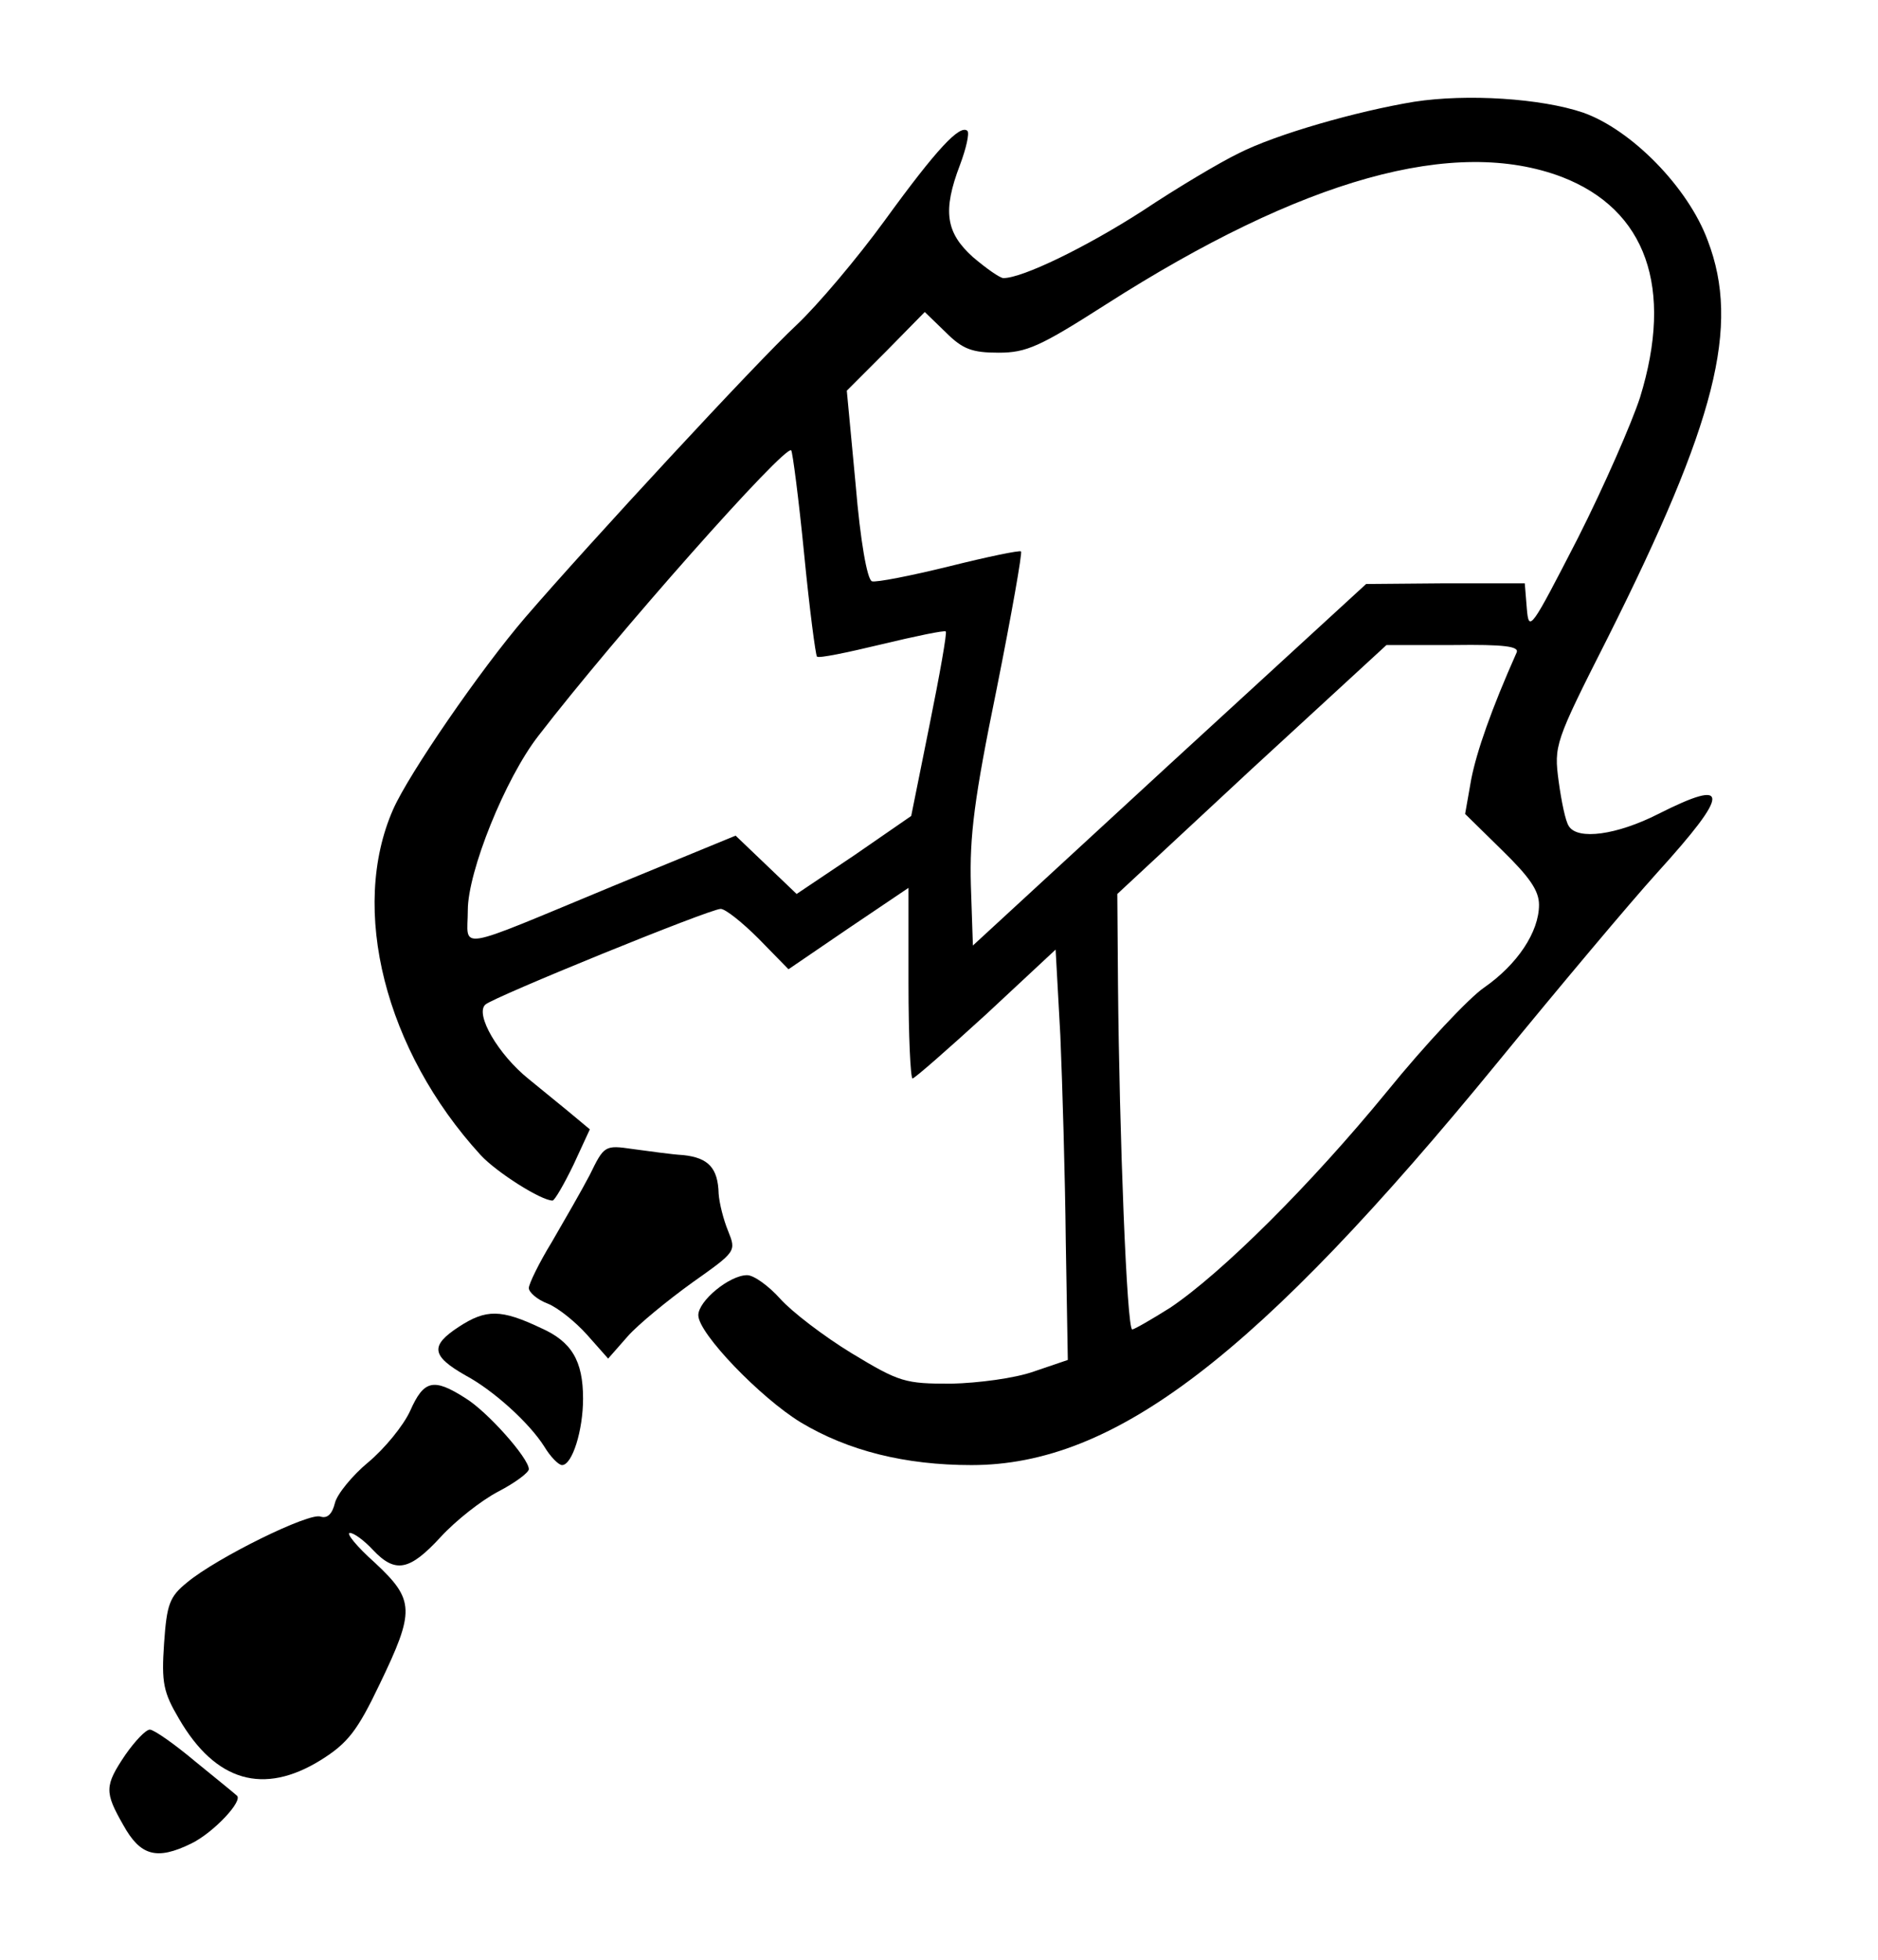 <?xml version="1.0" standalone="no"?>
<!DOCTYPE svg PUBLIC "-//W3C//DTD SVG 20010904//EN"
 "http://www.w3.org/TR/2001/REC-SVG-20010904/DTD/svg10.dtd">
<svg version="1.0" xmlns="http://www.w3.org/2000/svg"
 width="277pt" height="289pt" viewBox="0 0 277 289"
 preserveAspectRatio="xMidYMid meet">
<g transform="translate(0,289) scale(0.1,-0.1)"
fill="#000000" stroke="none">
<path d="M2086 2740 c-85 -14 -204 -48 -259 -76 -27 -13 -91 -51 -142 -85 -84
-54 -177 -99 -205 -99 -5 0 -25 14 -45 31 -40 36 -45 68 -19 136 9 24 14 46
11 50 -11 10 -45 -26 -122 -132 -40 -55 -99 -125 -131 -155 -58 -54 -305 -321
-399 -430 -67 -78 -172 -231 -195 -283 -65 -147 -12 -356 129 -510 23 -25 89
-67 106 -67 3 0 17 24 31 53 l24 52 -24 20 c-13 11 -43 35 -66 54 -45 36 -80
96 -64 110 12 11 331 141 347 141 7 0 32 -20 56 -44 l44 -45 88 60 89 60 0
-141 c0 -77 3 -140 6 -140 3 0 52 43 109 95 l102 95 7 -127 c3 -71 7 -207 8
-303 l3 -175 -50 -17 c-28 -10 -82 -17 -122 -18 -68 0 -76 2 -147 45 -41 25
-88 61 -105 80 -17 19 -39 35 -49 35 -26 0 -72 -38 -72 -59 0 -27 92 -122 151
-158 70 -42 154 -63 252 -63 211 0 421 160 777 595 90 110 195 235 234 278
108 119 109 141 2 87 -61 -31 -119 -39 -132 -18 -5 7 -11 37 -15 66 -7 53 -6
57 72 211 160 319 196 460 148 586 -29 79 -113 164 -184 189 -62 21 -171 28
-249 16z m218 -111 c124 -48 165 -163 115 -325 -12 -37 -53 -131 -92 -208 -69
-134 -72 -139 -75 -103 l-3 37 -117 0 -117 -1 -290 -266 -290 -267 -3 89 c-2
73 5 128 38 289 22 110 38 201 36 203 -2 2 -50 -8 -106 -22 -57 -14 -108 -24
-114 -22 -7 3 -17 59 -24 143 l-13 138 58 58 57 58 31 -30 c25 -25 39 -30 78
-30 41 0 61 9 158 71 291 186 515 248 673 188z m-1118 -555 c8 -82 17 -150 19
-152 2 -3 45 6 95 18 50 12 93 21 95 19 2 -2 -9 -64 -24 -138 l-27 -134 -84
-58 -85 -57 -45 43 -45 43 -180 -74 c-239 -99 -215 -95 -215 -36 0 57 55 194
104 257 114 148 364 430 373 421 2 -2 11 -71 19 -152z m1051 -146 c-37 -83
-59 -146 -67 -187 l-9 -51 54 -53 c41 -40 55 -60 55 -81 0 -40 -32 -88 -81
-122 -22 -15 -87 -84 -143 -153 -113 -138 -244 -268 -320 -319 -27 -17 -53
-32 -56 -32 -8 0 -19 288 -21 509 l-1 133 198 184 199 183 99 0 c75 1 97 -2
93 -11z"/>
<path d="M870 1158 c-12 -23 -38 -68 -56 -99 -19 -31 -34 -62 -34 -68 0 -6 12
-17 28 -23 15 -6 41 -27 58 -46 l31 -35 29 33 c16 18 59 53 95 79 65 46 65 46
53 76 -7 17 -13 41 -14 55 -1 38 -15 53 -52 57 -18 1 -52 6 -75 9 -41 6 -42 5
-63 -38z"/>
<path d="M677 934 c-43 -28 -41 -43 10 -72 41 -22 94 -70 116 -105 9 -15 21
-27 26 -27 15 0 31 51 31 98 0 56 -17 84 -62 104 -59 28 -81 28 -121 2z"/>
<path d="M605 810 c-10 -22 -38 -56 -62 -76 -23 -19 -46 -47 -49 -60 -4 -16
-11 -23 -21 -20 -16 7 -154 -61 -197 -97 -26 -21 -30 -32 -34 -90 -4 -58 -1
-72 22 -111 54 -93 125 -113 209 -61 40 25 54 43 87 112 52 108 52 124 -7 179
-27 24 -43 44 -37 44 6 0 21 -11 34 -25 33 -35 54 -31 100 19 22 24 60 54 85
67 25 13 45 28 45 33 0 16 -61 85 -94 105 -47 30 -61 26 -81 -19z"/>
<path d="M185 303 c-31 -46 -31 -55 -3 -104 25 -45 49 -52 100 -27 33 16 78
64 67 71 -2 2 -29 24 -61 50 -31 26 -61 47 -67 47 -6 0 -22 -17 -36 -37z"/>
</g>
</svg>

